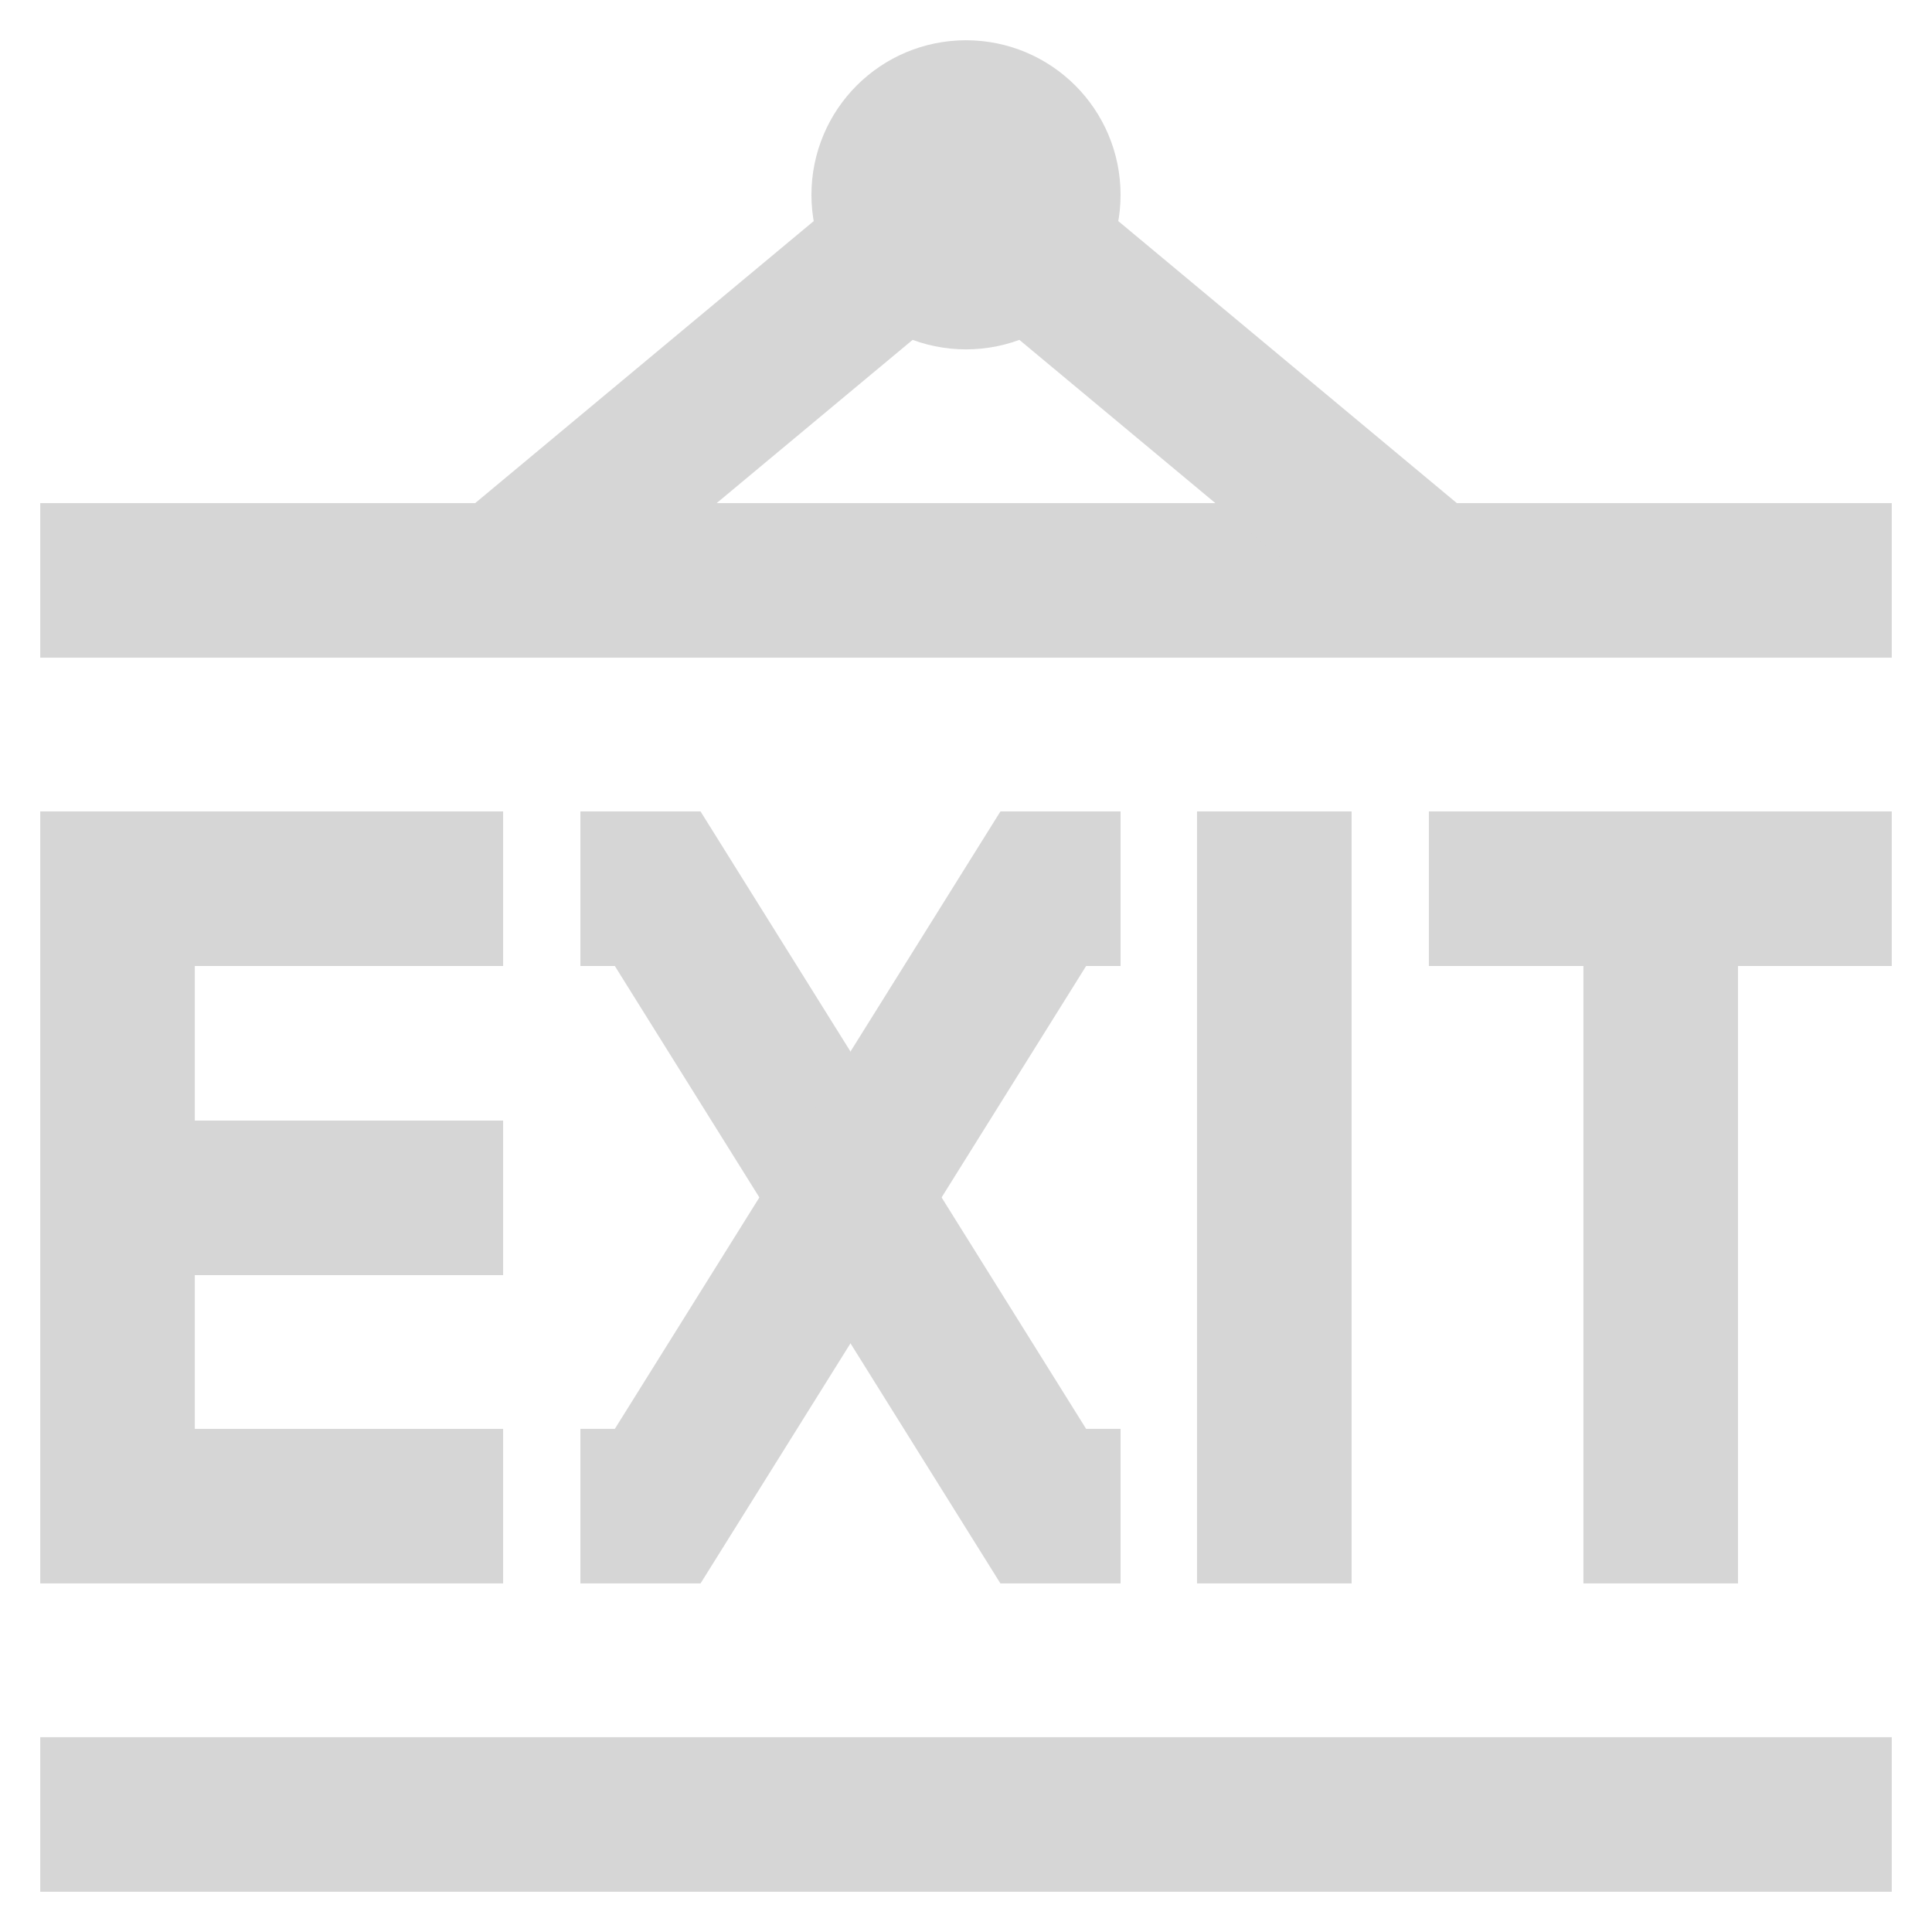 <svg viewBox="0 0 24 24" id="Layer_1" data-name="Layer 1" xmlns="http://www.w3.org/2000/svg" fill="#d6d6d6" stroke="#d6d6d6"><g id="SVGRepo_bgCarrier" stroke-width="0"></g><g id="SVGRepo_tracerCarrier" stroke-linecap="round" stroke-linejoin="round"></g><g id="SVGRepo_iconCarrier"><defs><style>.cls-1{fill:none;stroke:#d6d6d6;stroke-miterlimit:10;stroke-width:1.92px;}</style></defs><polyline class="cls-1" points="6.25 18.71 1.46 18.71 1.46 11.04 6.25 11.04"></polyline><line class="cls-1" x1="6.25" y1="14.88" x2="1.46" y2="14.88"></line><polyline class="cls-1" points="13.92 18.71 12.96 18.71 8.17 11.04 7.21 11.04"></polyline><polyline class="cls-1" points="7.21 18.71 8.17 18.71 12.96 11.04 13.92 11.04"></polyline><line class="cls-1" x1="15.83" y1="10.08" x2="15.83" y2="19.67"></line><line class="cls-1" x1="17.75" y1="11.04" x2="23.5" y2="11.04"></line><line class="cls-1" x1="20.63" y1="19.67" x2="20.63" y2="11.04"></line><line class="cls-1" x1="0.5" y1="22.54" x2="23.5" y2="22.54"></line><line class="cls-1" x1="0.5" y1="7.21" x2="23.5" y2="7.21"></line><polyline class="cls-1" points="6.25 7.21 12 2.42 17.75 7.21"></polyline><circle class="cls-1" cx="12" cy="2.42" r="0.96"></circle></g></svg>